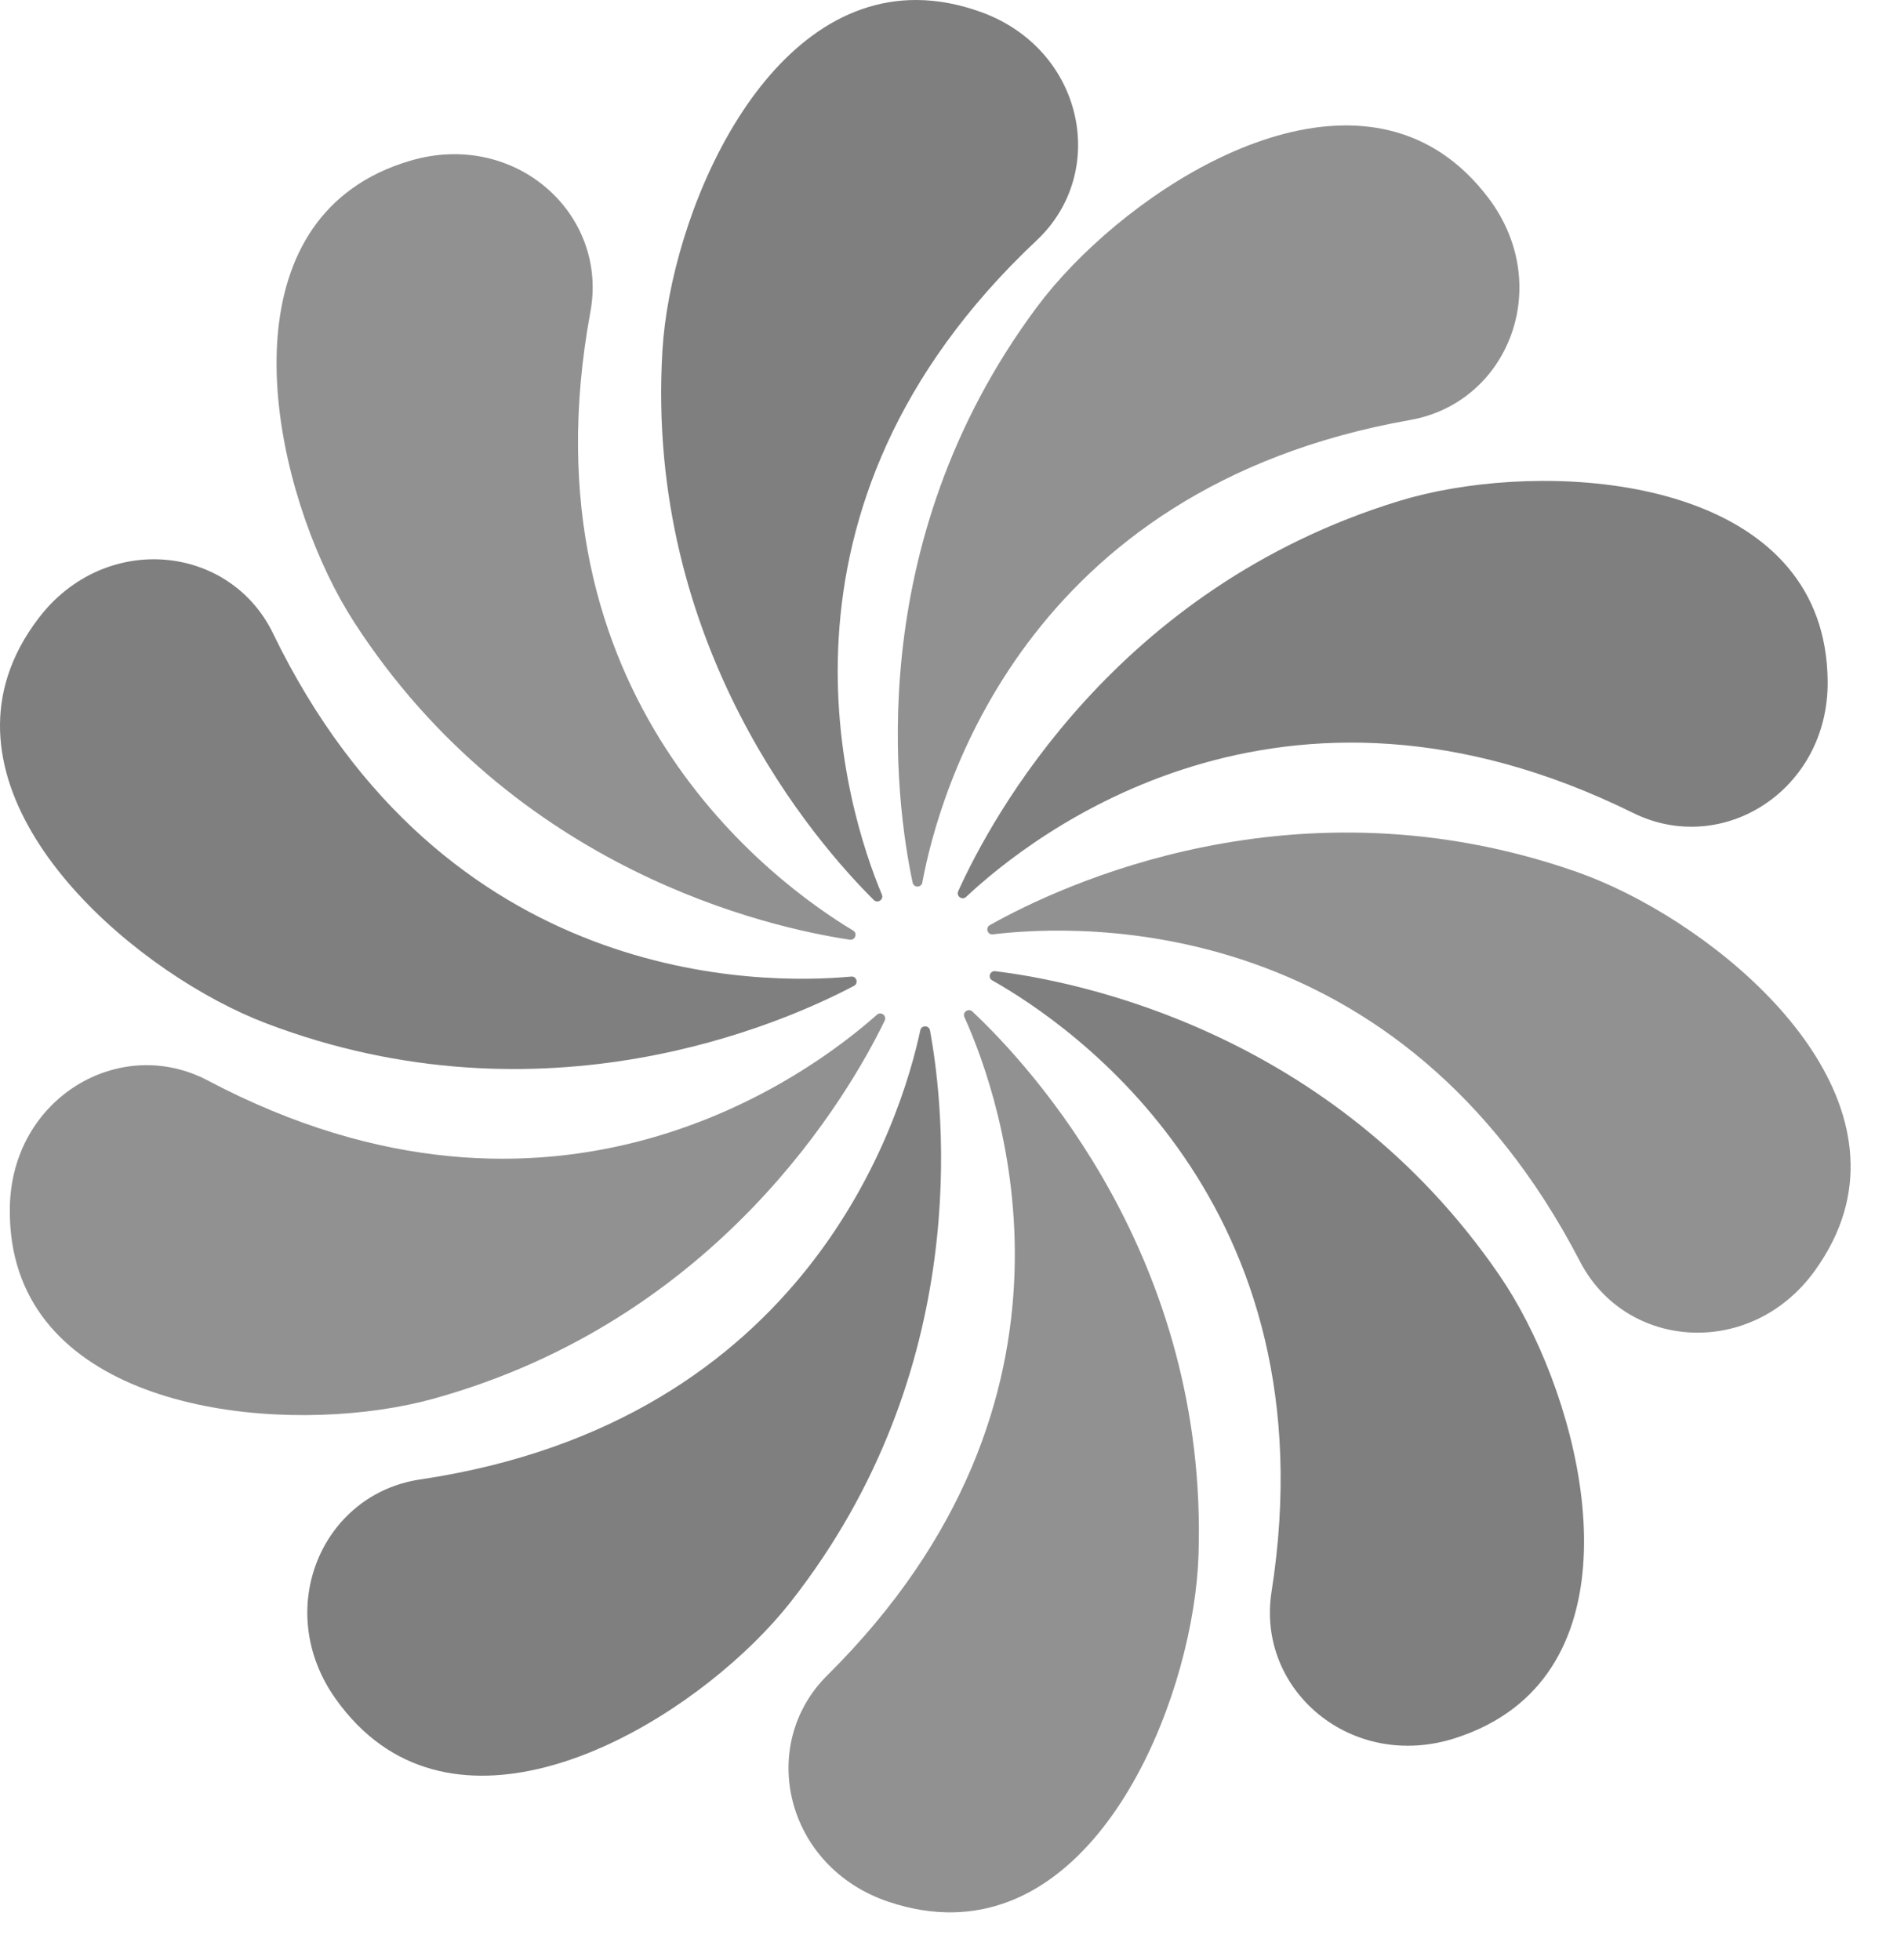 <svg width="34" height="35" viewBox="0 0 34 35" fill="none" xmlns="http://www.w3.org/2000/svg">
<g opacity="0.5">
<path d="M25.75 2.74C23.426 1.19 19.94 3.568 18.514 5.487C15.354 9.735 15.995 14.345 16.297 15.764C16.317 15.858 16.453 15.857 16.47 15.762C16.766 14.166 18.274 8.722 25.182 7.501C26.936 7.191 27.754 5.106 26.588 3.548C26.332 3.207 26.051 2.941 25.75 2.74Z" fill="#232323"/>
<path d="M32.441 11.021C31.485 8.395 27.268 8.247 24.983 8.948C19.921 10.501 17.708 14.596 17.111 15.917C17.071 16.006 17.181 16.085 17.252 16.019C18.435 14.908 22.874 11.413 29.164 14.52C30.761 15.309 32.654 14.113 32.637 12.168C32.633 11.741 32.564 11.36 32.441 11.021Z" fill="black"/>
<path d="M32.929 21.655C33.714 18.973 30.403 16.357 28.146 15.569C23.148 13.822 18.94 15.812 17.676 16.523C17.592 16.57 17.633 16.7 17.729 16.688C19.341 16.494 24.987 16.306 28.216 22.534C29.035 24.115 31.27 24.273 32.408 22.695C32.657 22.349 32.827 22.001 32.929 21.655Z" fill="#232323"/>
<path d="M27.025 30.513C29.246 28.817 28.127 24.748 26.775 22.776C23.782 18.41 19.212 17.521 17.773 17.346C17.677 17.334 17.634 17.463 17.718 17.51C19.132 18.308 23.793 21.5 22.706 28.431C22.431 30.19 24.137 31.64 25.989 31.043C26.395 30.912 26.738 30.732 27.025 30.513Z" fill="black"/>
<path d="M17.023 34.155C19.816 34.103 21.324 30.162 21.402 27.773C21.576 22.481 18.42 19.059 17.364 18.066C17.293 18 17.182 18.078 17.222 18.166C17.889 19.646 19.755 24.979 14.775 29.92C13.511 31.174 14.028 33.354 15.874 33.969C16.279 34.104 16.662 34.162 17.023 34.155Z" fill="#232323"/>
<path d="M6.805 31.167C9.087 32.78 12.636 30.497 14.114 28.618C17.387 24.456 16.87 19.83 16.607 18.404C16.59 18.309 16.454 18.306 16.434 18.401C16.095 19.988 14.441 25.391 7.502 26.424C5.741 26.686 4.866 28.748 5.99 30.337C6.236 30.685 6.511 30.959 6.805 31.167Z" fill="black"/>
<path d="M0.341 22.709C1.225 25.36 5.437 25.621 7.74 24.982C12.842 23.567 15.165 19.534 15.798 18.229C15.84 18.142 15.732 18.059 15.66 18.123C14.447 19.202 9.915 22.576 3.712 19.299C2.137 18.468 0.211 19.612 0.176 21.557C0.168 21.984 0.227 22.367 0.341 22.709Z" fill="#232323"/>
<path d="M0.141 12.066C-0.716 14.725 2.523 17.43 4.757 18.279C9.706 20.16 13.967 18.285 15.249 17.608C15.335 17.563 15.297 17.433 15.201 17.442C13.584 17.592 7.935 17.627 4.876 11.314C4.1 9.712 1.87 9.493 0.69 11.04C0.431 11.379 0.252 11.722 0.141 12.066Z" fill="black"/>
<path d="M6.282 3.371C4.017 5.006 5.025 9.103 6.323 11.111C9.197 15.557 13.741 16.569 15.175 16.783C15.271 16.797 15.317 16.67 15.234 16.62C13.843 15.784 9.269 12.467 10.543 5.569C10.866 3.817 9.199 2.321 7.332 2.869C6.922 2.989 6.575 3.159 6.282 3.371Z" fill="#232323"/>
<path d="M16.38 0C13.586 -0.023 11.972 3.875 11.829 6.261C11.512 11.546 14.574 15.052 15.603 16.074C15.672 16.142 15.785 16.067 15.748 15.978C15.121 14.48 13.4 9.099 18.511 4.294C19.809 3.075 19.352 0.882 17.523 0.217C17.122 0.072 16.74 0.003 16.38 0Z" fill="black"/>
</g>
</svg>
